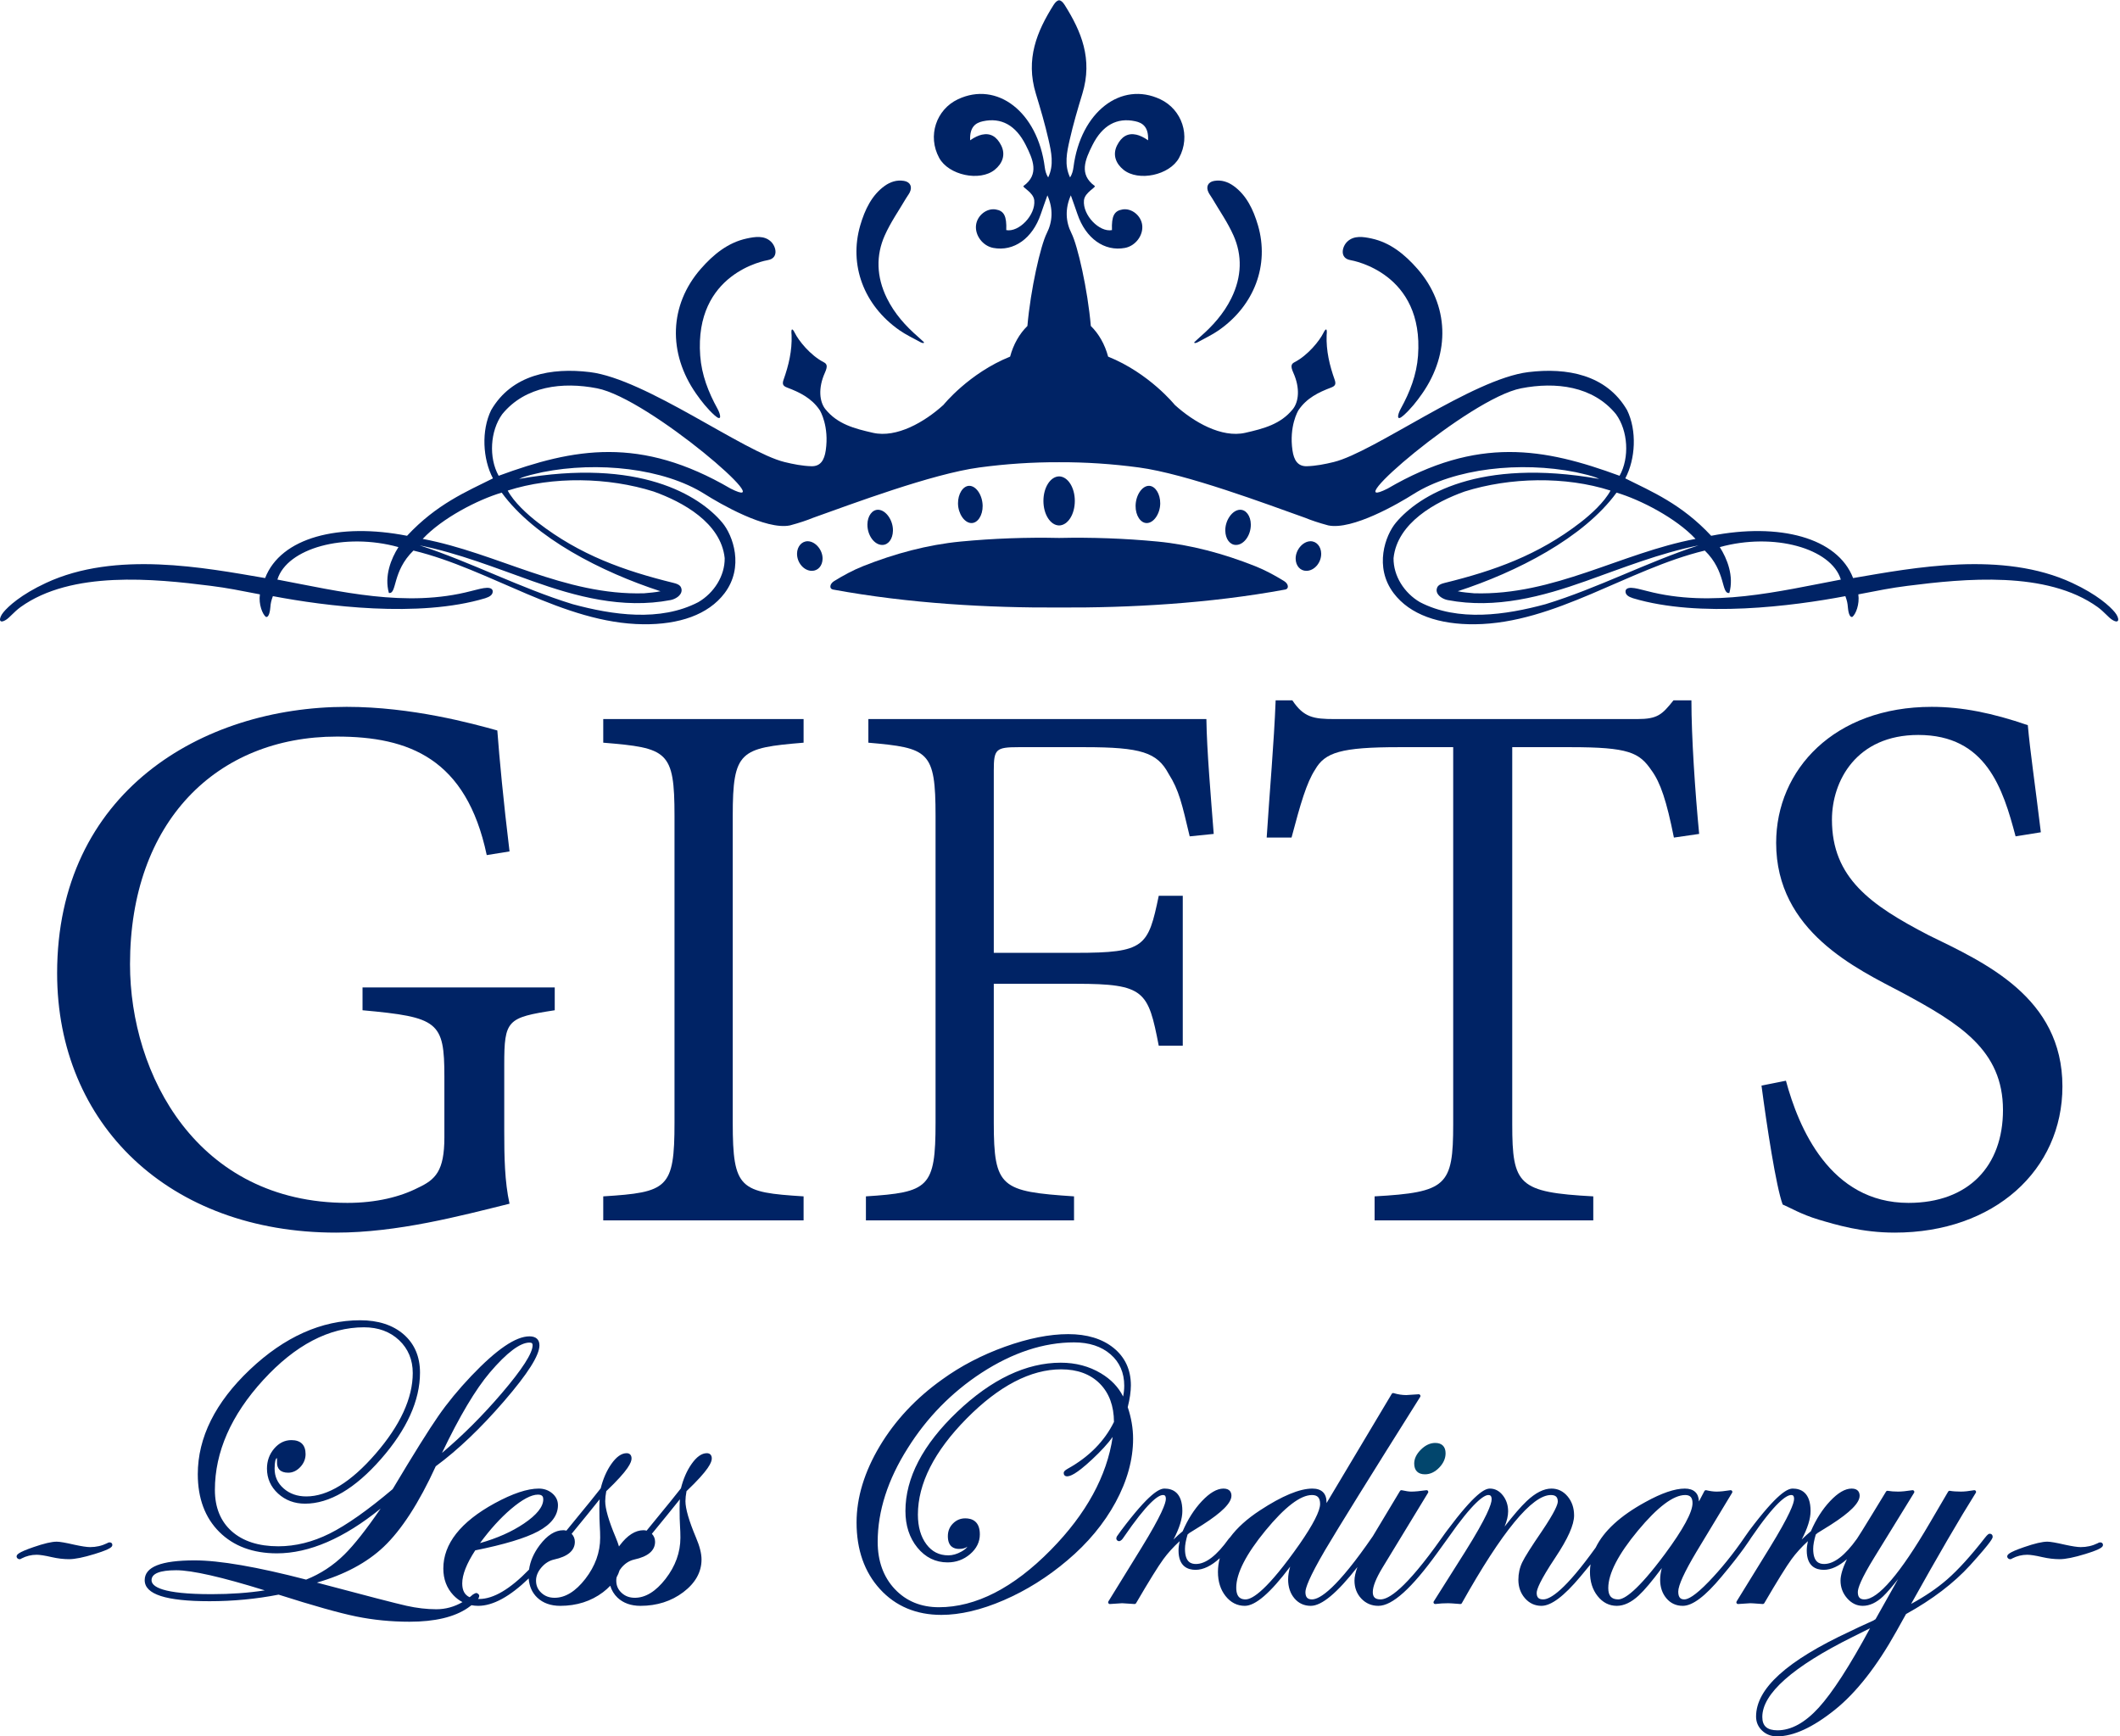 <?xml version="1.0" standalone="no"?><!-- Generator: Gravit.io --><svg xmlns="http://www.w3.org/2000/svg" xmlns:xlink="http://www.w3.org/1999/xlink" style="isolation:isolate" viewBox="0 0 464 380" width="464" height="380"><defs><clipPath id="_clipPath_0jVIDCQ2vREJpUJQXLtF4mJrIAQm7eLC"><rect width="464" height="380"/></clipPath></defs><g clip-path="url(#_clipPath_0jVIDCQ2vREJpUJQXLtF4mJrIAQm7eLC)"><path d=" M 111.521 263.43 C 110.452 258.617 110.363 253.18 110.363 247.565 L 110.363 233.037 C 110.363 223.233 110.987 222.699 121.415 221.094 L 121.415 216.104 L 79.347 216.104 L 79.347 221.094 C 95.924 222.61 97.261 223.59 97.261 235.621 L 97.261 248.903 C 97.261 256.299 95.301 258.17 91.468 259.953 C 87.636 261.914 82.377 263.252 76.049 263.252 C 43.162 263.252 28.456 235.176 28.456 211.024 C 28.456 179.828 47.439 161.2 73.732 161.2 C 89.507 161.2 102.074 166.013 106.531 187.136 L 111.521 186.334 C 110.185 175.371 109.293 165.835 108.848 159.864 C 103.411 158.348 90.131 154.694 75.871 154.694 C 44.142 154.694 12.502 173.411 12.502 212.985 C 12.502 246.049 37.012 269.758 73.554 269.758 C 87.012 269.758 100.737 266.104 111.521 263.43 Z " fill="rgb(0,35,101)"/><path d=" M 132.031 162.537 C 146.113 163.696 147.628 164.32 147.628 178.58 L 147.628 245.694 C 147.628 260.131 146.113 260.934 132.031 261.824 L 132.031 267.084 L 175.881 267.084 L 175.881 261.824 C 161.978 260.934 160.373 260.311 160.373 245.694 L 160.373 178.58 C 160.373 164.32 161.978 163.696 175.881 162.537 L 175.881 157.368 L 132.031 157.368 L 132.031 162.537 Z " fill="rgb(0,35,101)"/><path d=" M 222.945 163.518 L 237.39 163.518 C 249.778 163.518 253.255 164.677 255.751 169.311 C 258.067 172.965 258.692 175.906 260.386 183.036 L 265.644 182.502 C 265.021 174.391 264.128 164.141 264.04 157.368 L 190.057 157.368 L 190.057 162.537 C 203.248 163.696 204.763 164.32 204.763 178.58 L 204.763 245.694 C 204.763 259.953 203.248 260.934 189.522 261.824 L 189.522 267.084 L 235.071 267.084 L 235.071 261.824 C 219.112 260.756 217.508 259.953 217.508 245.694 L 217.508 215.301 L 235.519 215.301 C 250.581 215.301 251.294 216.905 253.612 228.848 L 258.87 228.848 L 258.87 196.049 L 253.612 196.049 C 251.294 207.192 250.581 208.528 235.519 208.528 L 217.508 208.528 L 217.508 168.598 C 217.508 163.963 217.954 163.518 222.945 163.518 Z " fill="rgb(0,35,101)"/><path d=" M 279.198 153.268 C 278.843 162.626 277.862 173.411 277.237 183.304 L 282.675 183.304 C 284.636 175.906 285.972 171.272 287.843 168.42 C 289.983 164.677 293.458 163.518 306.204 163.518 L 318.058 163.518 L 318.058 246.049 C 318.058 259.508 316.632 260.934 300.856 261.824 L 300.856 267.084 L 348.718 267.084 L 348.718 261.824 C 332.317 260.934 330.981 259.33 330.981 246.049 L 330.981 163.518 L 343.726 163.518 C 356.472 163.518 358.788 164.677 361.462 168.598 C 363.423 171.272 364.761 175.282 366.364 183.304 L 371.89 182.502 C 370.999 173.233 370.196 161.2 370.196 153.268 L 366.274 153.268 C 363.78 156.387 362.8 157.368 358.343 157.368 L 292.122 157.368 C 287.487 157.368 285.349 157.011 282.853 153.268 L 279.198 153.268 Z " fill="rgb(0,35,101)"/><path d=" M 417.71 263.252 C 400.509 263.252 393.646 246.762 390.884 236.514 L 385.536 237.582 C 386.694 246.406 388.743 259.776 390.169 263.608 C 391.685 264.233 394.181 265.746 398.013 266.905 C 401.935 268.065 407.55 269.758 414.679 269.758 C 436.517 269.758 451.399 256.031 451.399 237.762 C 451.399 218.242 434.376 210.666 422.167 204.696 C 409.421 198.1 400.954 192.128 400.954 179.382 C 400.954 170.915 406.302 160.844 419.849 160.844 C 434.733 160.844 438.388 172.609 441.149 183.036 L 446.677 182.145 C 445.339 171.094 444.358 164.677 443.823 158.705 C 436.069 156.031 429.386 154.694 422.79 154.694 C 401.489 154.694 388.743 168.42 388.743 184.463 C 388.743 203.893 406.392 212.004 416.372 217.262 C 428.94 224.035 438.388 229.828 438.388 242.93 C 438.388 255.141 430.901 263.252 417.71 263.252 Z " fill="rgb(0,35,101)"/><path d=" M 23.43 337.74 C 22.285 338.301 21.038 338.584 19.722 338.584 C 19.021 338.584 17.863 338.408 16.285 338.065 C 14.333 337.614 13.067 337.395 12.415 337.395 C 11.308 337.395 9.634 337.787 7.297 338.596 C 3.915 339.766 3.634 340.237 3.634 340.653 C 3.634 340.688 3.639 340.725 3.649 340.758 C 3.715 340.983 3.884 341.143 4.127 341.211 C 4.379 341.285 4.595 341.164 4.706 341.074 C 5.751 340.531 6.864 340.258 8.014 340.258 C 8.717 340.258 9.829 340.432 11.32 340.776 C 12.63 341.074 13.902 341.227 15.1 341.227 C 16.394 341.227 18.282 340.846 20.712 340.096 C 24.29 338.992 24.586 338.522 24.586 338.1 C 24.586 337.561 23.967 337.375 23.43 337.74 Z " fill="rgb(0,35,101)"/><path d=" M 145.675 345.53 C 143.544 348.28 141.282 349.674 138.952 349.674 C 137.777 349.674 136.825 349.319 136.038 348.586 C 135.26 347.864 134.881 346.989 134.881 345.912 C 134.881 345.67 134.906 345.43 134.953 345.192 C 135.235 344.692 135.447 344.174 135.613 343.641 C 135.744 343.444 135.882 343.246 136.046 343.053 C 136.826 342.137 137.757 341.549 138.811 341.305 C 141.84 340.651 143.375 339.342 143.375 337.418 C 143.375 336.75 143.141 336.164 142.676 335.67 C 145.256 332.528 147.272 330.043 148.802 328.123 C 148.763 328.744 148.743 329.44 148.743 330.199 C 148.743 331.817 148.773 333.076 148.833 333.944 C 148.89 334.805 148.919 335.678 148.919 336.537 C 148.919 339.723 147.828 342.748 145.675 345.53 Z  M 128.114 345.53 C 125.983 348.28 123.721 349.674 121.391 349.674 C 120.216 349.674 119.264 349.319 118.477 348.586 C 117.699 347.864 117.32 346.989 117.32 345.912 C 117.32 344.924 117.712 343.961 118.485 343.053 C 119.265 342.137 120.196 341.549 121.25 341.305 C 124.279 340.651 125.814 339.342 125.814 337.418 C 125.814 336.75 125.58 336.164 125.115 335.67 C 127.695 332.528 129.711 330.043 131.241 328.123 C 131.202 328.744 131.182 329.44 131.182 330.199 C 131.182 331.817 131.212 333.076 131.271 333.944 C 131.329 334.805 131.358 335.678 131.358 336.537 C 131.358 339.723 130.267 342.748 128.114 345.53 Z  M 46.301 348.883 C 35.447 348.883 33.169 347.219 33.169 345.824 C 33.169 344.379 34.981 343.647 38.557 343.647 C 42.017 343.647 48.536 345.127 57.948 348.049 C 54.415 348.602 50.506 348.883 46.301 348.883 Z  M 107.24 300.338 C 110.932 296.016 113.842 293.824 115.889 293.824 C 116.456 293.824 116.57 294.051 116.57 294.418 C 116.57 296.137 114.291 299.676 109.794 304.936 C 105.647 309.785 101.263 314.164 96.744 317.967 C 100.571 309.951 104.099 304.026 107.24 300.338 Z  M 111.84 330.244 C 114.296 328.156 116.281 327.098 117.738 327.098 C 118.765 327.098 118.903 327.621 118.903 328.131 C 118.903 329.752 117.478 331.535 114.667 333.432 C 112.019 335.219 108.791 336.655 105.06 337.705 C 107.273 334.696 109.551 332.19 111.84 330.244 Z  M 155.787 319.174 C 155.787 318.457 155.384 318.03 154.708 318.03 C 153.585 318.03 152.46 318.824 151.364 320.391 C 150.328 321.869 149.545 323.662 149.038 325.719 C 147.312 327.905 145.91 329.641 144.867 330.887 L 141.52 334.987 C 141.309 334.92 141.083 334.887 140.844 334.887 C 139.055 334.887 137.318 335.989 135.681 338.16 C 135.609 338.256 135.547 338.354 135.478 338.449 C 135.289 337.826 135.063 337.178 134.764 336.481 C 133.235 332.848 132.46 330.17 132.46 328.528 C 132.46 327.908 132.54 327.172 132.695 326.34 C 137.65 321.625 138.226 319.992 138.226 319.174 C 138.226 318.457 137.823 318.03 137.147 318.03 C 136.024 318.03 134.899 318.824 133.803 320.391 C 132.767 321.869 131.984 323.662 131.477 325.719 C 129.75 327.905 128.349 329.641 127.306 330.887 L 123.958 334.987 C 123.748 334.92 123.522 334.887 123.283 334.887 C 121.494 334.887 119.757 335.989 118.12 338.16 C 116.817 339.891 116.043 341.682 115.79 343.506 C 111.646 347.778 107.996 349.938 104.89 349.938 C 104.798 349.938 104.721 349.926 104.632 349.924 C 104.832 349.631 104.887 349.414 104.887 349.235 C 104.887 349.194 104.88 349.153 104.867 349.115 C 104.8 348.918 104.639 348.768 104.387 348.666 C 104.227 348.604 104.172 348.574 103.513 348.955 C 103.277 349.168 103.036 349.362 102.794 349.553 C 101.702 349.057 101.168 348.073 101.168 346.528 C 101.168 344.615 102.125 342.184 104.013 339.295 C 110.394 338.012 115.026 336.61 117.783 335.129 C 120.659 333.584 122.118 331.66 122.118 329.408 C 122.118 328.387 121.695 327.514 120.862 326.811 C 120.048 326.123 119.056 325.776 117.914 325.776 C 115.425 325.776 112.181 326.858 108.271 328.99 C 100.812 333.063 97.029 337.867 97.029 343.272 C 97.029 345.59 97.767 347.551 99.223 349.096 C 99.827 349.739 100.497 350.24 101.223 350.619 C 99.444 351.651 97.527 352.184 95.492 352.184 C 93.416 352.184 91.216 351.928 88.951 351.422 C 86.747 350.93 80.156 349.225 69.35 346.35 C 75.392 344.623 80.305 341.996 83.969 338.528 C 87.875 334.828 91.711 328.897 95.372 320.893 C 100.186 317.352 105.207 312.571 110.297 306.678 C 115.526 300.625 118.068 296.615 118.068 294.418 C 118.068 293.155 117.294 292.459 115.889 292.459 C 112.878 292.459 108.715 295.289 103.162 301.114 C 100.373 304.049 97.947 306.996 95.952 309.873 C 93.878 312.85 90.508 318.244 85.935 325.905 C 80.485 330.51 75.839 333.781 72.127 335.629 C 68.427 337.473 64.656 338.406 60.917 338.406 C 56.601 338.406 53.168 337.299 50.714 335.114 C 48.271 332.94 47.032 329.895 47.032 326.063 C 47.032 317.778 50.59 309.69 57.607 302.022 C 64.615 294.364 72.037 290.479 79.666 290.479 C 82.779 290.479 85.366 291.43 87.354 293.303 C 89.334 295.172 90.339 297.592 90.339 300.492 C 90.339 305.977 87.608 311.914 82.222 318.137 C 76.85 324.344 71.74 327.492 67.035 327.492 C 65.055 327.492 63.384 326.903 62.068 325.737 C 60.747 324.571 60.104 323.151 60.104 321.397 C 60.104 319.887 60.336 319.223 60.585 319.076 C 60.614 319.194 60.647 319.442 60.631 319.928 C 60.598 320.664 60.777 321.242 61.165 321.647 C 61.579 322.08 62.222 322.301 63.074 322.301 C 64.058 322.301 64.949 321.883 65.724 321.061 C 66.492 320.244 66.882 319.291 66.882 318.229 C 66.882 316.227 65.809 315.168 63.778 315.168 C 62.32 315.168 61.046 315.799 59.993 317.039 C 58.956 318.264 58.43 319.729 58.43 321.397 C 58.43 323.551 59.248 325.391 60.862 326.867 C 62.466 328.334 64.455 329.078 66.771 329.078 C 72.111 329.078 77.7 325.793 83.381 319.313 C 89.05 312.846 91.925 306.485 91.925 300.403 C 91.925 296.903 90.719 294.082 88.341 292.022 C 85.977 289.975 82.777 288.938 78.831 288.938 C 70.379 288.938 62.259 292.571 54.696 299.735 C 47.127 306.906 43.29 314.608 43.29 322.629 C 43.29 327.903 44.874 332.153 47.999 335.262 C 51.123 338.373 55.366 339.949 60.609 339.949 C 67.665 339.949 75.294 336.655 83.313 330.147 C 80.183 334.711 77.517 338.09 75.37 340.211 C 72.938 342.614 70.122 344.457 67 345.696 C 56.255 342.903 48.047 341.489 42.604 341.489 C 35.247 341.489 31.67 342.906 31.67 345.824 C 31.67 348.92 36.312 350.424 45.861 350.424 C 51.017 350.424 56.102 349.94 60.975 348.985 C 68.539 351.397 74.249 353.004 77.949 353.762 C 81.683 354.526 85.616 354.914 89.64 354.914 C 95.176 354.914 99.467 353.895 102.395 351.885 C 102.697 351.672 102.956 351.481 103.19 351.301 C 103.666 351.389 104.159 351.438 104.672 351.438 C 107.891 351.438 111.592 349.416 115.715 345.436 C 115.836 347.156 116.463 348.569 117.589 349.639 C 118.844 350.832 120.538 351.438 122.623 351.438 C 126.209 351.438 129.358 350.434 131.981 348.457 C 132.579 348.006 133.1 347.531 133.564 347.039 C 133.87 348.051 134.397 348.922 135.15 349.639 C 136.405 350.832 138.099 351.438 140.184 351.438 C 143.771 351.438 146.919 350.434 149.542 348.457 C 152.197 346.453 153.542 344.043 153.542 341.291 C 153.542 339.985 153.132 338.365 152.325 336.481 C 150.796 332.848 150.021 330.17 150.021 328.528 C 150.021 327.908 150.101 327.172 150.256 326.34 C 155.211 321.625 155.787 319.992 155.787 319.174 Z " fill="rgb(0,35,101)"/><path d=" M 200.784 338.69 C 202.538 340.84 204.76 341.93 207.391 341.93 C 209.264 341.93 210.922 341.323 212.322 340.123 C 213.738 338.908 214.456 337.451 214.456 335.789 C 214.456 332.897 212.72 332.289 211.264 332.289 C 210.227 332.289 209.323 332.666 208.578 333.412 C 207.833 334.156 207.456 335.09 207.456 336.186 C 207.456 338.496 208.785 338.981 209.899 338.981 C 210.688 338.981 211.301 338.813 211.725 338.481 C 211.579 338.754 211.224 339.115 210.441 339.557 C 209.463 340.108 208.496 340.387 207.566 340.387 C 205.56 340.387 203.987 339.594 202.761 337.963 C 201.525 336.321 200.899 334.139 200.899 331.477 C 200.899 324.688 204.483 317.615 211.552 310.459 C 218.62 303.305 225.586 299.678 232.258 299.678 C 235.808 299.678 238.651 300.729 240.71 302.803 C 242.751 304.86 243.796 307.68 243.813 311.188 C 241.741 315.405 238.341 318.848 233.704 321.422 C 233.067 321.781 232.808 322.053 232.808 322.365 C 232.808 322.807 233.094 323.092 233.536 323.092 C 234.187 323.092 235.462 322.711 239.009 319.405 C 240.954 317.594 242.468 315.942 243.53 314.471 C 242.276 323.018 237.733 331.323 230.009 339.18 C 221.818 347.516 213.571 351.742 205.498 351.742 C 201.575 351.742 198.328 350.406 195.846 347.772 C 193.358 345.129 192.097 341.651 192.097 337.43 C 192.097 330.701 194.313 323.799 198.686 316.914 C 202.862 310.248 208.288 304.709 214.813 300.449 C 221.615 296.024 228.434 293.78 235.079 293.78 C 238.372 293.78 241.06 294.66 243.063 296.395 C 245.052 298.117 246.06 300.43 246.06 303.264 C 246.06 304.049 245.976 304.84 245.813 305.627 C 244.804 303.582 243.171 301.875 240.948 300.545 C 238.378 299.004 235.425 298.225 232.17 298.225 C 224.623 298.225 216.991 301.85 209.486 309 C 201.977 316.156 198.169 323.451 198.169 330.684 C 198.169 333.869 199.049 336.563 200.784 338.69 Z  M 247.997 314.883 C 247.997 312.602 247.603 310.272 246.825 307.957 C 247.28 306.133 247.513 304.524 247.513 303.176 C 247.513 299.787 246.243 297.037 243.743 295.006 C 241.265 292.994 237.919 291.975 233.8 291.975 C 229.698 291.975 225.042 292.901 219.961 294.725 C 214.89 296.547 210.261 298.963 206.205 301.903 C 200.497 305.963 195.9 310.873 192.544 316.496 C 189.18 322.133 187.474 327.75 187.474 333.194 C 187.474 339.16 189.203 344.074 192.612 347.793 C 196.03 351.526 200.543 353.418 206.026 353.418 C 210.165 353.418 214.768 352.334 219.709 350.196 C 224.634 348.065 229.308 345.135 233.601 341.49 C 238.075 337.723 241.63 333.446 244.167 328.772 C 246.708 324.088 247.997 319.416 247.997 314.883 Z " fill="rgb(0,35,101)"/><path d=" M 311.001 317.235 C 310.021 318.199 309.524 319.231 309.524 320.297 C 309.524 321.817 310.36 322.653 311.88 322.653 C 313.007 322.653 314.052 322.162 314.989 321.196 C 315.919 320.235 316.392 319.176 316.392 318.053 C 316.392 316.59 315.585 315.785 314.124 315.785 C 313.028 315.785 311.978 316.274 311.001 317.235 Z " fill="rgb(2,70,109)"/><path d=" M 398.044 373.739 C 395.052 377.016 392.021 378.678 389.034 378.678 C 386.767 378.678 385.712 377.748 385.712 375.752 C 385.712 370.651 392.38 364.75 405.53 358.219 C 407.177 357.405 408.435 356.778 409.292 356.342 C 404.841 364.586 401.058 370.438 398.044 373.739 Z  M 364.396 340.1 C 358.302 348.305 355.474 350.028 354.177 350.028 C 352.69 350.028 351.999 349.237 351.999 347.541 C 351.999 344.389 354.183 340.16 358.491 334.973 C 362.782 329.807 366.261 327.186 368.833 327.186 C 369.942 327.186 370.438 327.737 370.438 328.967 C 370.438 330.93 368.405 334.676 364.396 340.1 Z  M 272.622 350.028 C 271.743 350.028 270.575 349.76 270.575 347.453 C 270.575 344.33 272.729 340.123 276.981 334.949 C 281.216 329.799 284.634 327.186 287.146 327.186 C 288.376 327.186 288.927 327.789 288.927 329.143 C 288.927 330.672 287.409 333.637 284.419 337.949 C 277.417 347.932 274.138 350.028 272.622 350.028 Z  M 435.489 335.656 C 435.251 335.656 435.019 335.801 434.399 336.592 C 431.376 340.481 428.604 343.531 426.167 345.66 C 423.991 347.557 421.343 349.358 418.278 351.02 C 424.185 340.428 428.946 332.252 432.438 326.703 C 432.519 326.576 432.515 326.416 432.433 326.293 C 432.351 326.172 432.204 326.108 432.058 326.133 C 430.911 326.334 429.942 326.436 429.175 326.436 C 428.229 326.436 427.421 326.379 426.774 326.266 C 426.624 326.239 426.464 326.311 426.386 326.446 L 422.337 333.356 C 415.866 344.418 411.058 350.028 408.048 350.028 C 407.06 350.028 406.618 349.531 406.618 348.42 C 406.618 347.627 407.249 345.656 410.259 340.783 L 418.929 326.699 C 419.005 326.574 419.003 326.418 418.923 326.295 C 418.841 326.174 418.696 326.108 418.554 326.131 C 417.231 326.334 416.185 326.436 415.442 326.436 C 414.585 326.436 413.821 326.379 413.175 326.266 C 413.024 326.239 412.868 326.309 412.788 326.444 C 412.788 326.444 406.704 336.451 406.44 336.74 C 403.823 340.416 401.403 342.28 399.251 342.28 C 398.22 342.28 396.849 341.936 396.849 338.959 C 396.849 338.143 397.038 337.09 397.415 335.828 L 397.813 335.492 C 399.104 334.699 400.075 334.098 400.724 333.684 C 404.956 330.975 407.015 328.899 407.015 327.34 C 407.015 326.756 406.788 325.776 405.276 325.776 C 403.833 325.776 402.282 326.678 400.534 328.535 C 398.874 330.297 397.464 332.512 396.341 335.115 C 395.69 335.645 395.021 336.25 394.335 336.924 C 395.624 334.461 396.276 332.371 396.276 330.684 C 396.276 326.627 394.153 325.776 392.374 325.776 C 391.253 325.776 389.046 326.729 382.856 334.973 C 382.856 334.973 382.034 336.125 381.979 336.217 C 379.331 340.117 376.591 343.446 374.028 346.108 C 370.915 349.348 369.39 350.028 368.659 350.028 C 368.032 350.028 367.315 349.834 367.315 348.332 C 367.315 346.971 368.659 344.03 371.31 339.592 L 379.101 326.698 C 379.177 326.571 379.173 326.414 379.091 326.293 C 379.009 326.172 378.872 326.112 378.72 326.133 C 377.483 326.334 376.468 326.436 375.698 326.436 C 375.054 326.436 374.298 326.336 373.45 326.137 C 373.284 326.098 373.114 326.176 373.034 326.328 L 371.845 328.592 C 371.772 326.748 370.704 325.776 368.745 325.776 C 366.548 325.776 363.644 326.77 360.114 328.727 C 354.646 331.713 351.015 335.049 349.247 338.686 C 342.587 347.969 339.329 350.028 337.763 350.028 C 336.759 350.028 336.331 349.6 336.331 348.598 C 336.331 347.865 337.038 345.934 340.405 340.883 C 343.171 336.733 344.517 333.713 344.517 331.653 C 344.517 330.014 344.042 328.615 343.108 327.494 C 342.157 326.354 340.966 325.776 339.563 325.776 C 337.888 325.776 336.062 326.699 334.136 328.52 C 332.886 329.699 331.271 331.567 329.31 334.092 C 329.825 332.821 330.081 331.721 330.081 330.772 C 330.081 329.432 329.698 328.258 328.942 327.285 C 328.167 326.283 327.206 325.776 326.091 325.776 C 325.007 325.776 322.854 326.729 316.71 334.965 C 316.71 334.965 315.608 336.457 315.565 336.549 C 307.501 347.969 303.858 350.028 302.157 350.028 C 300.983 350.028 300.46 349.531 300.46 348.42 C 300.46 347.205 301.167 345.42 302.562 343.115 L 312.552 326.698 C 312.626 326.574 312.624 326.418 312.544 326.297 C 312.464 326.176 312.323 326.108 312.179 326.131 C 310.767 326.334 309.659 326.436 308.888 326.436 C 308.388 326.436 307.688 326.336 306.813 326.137 C 306.653 326.096 306.489 326.172 306.407 326.313 C 306.407 326.313 300.507 336.131 300.458 336.215 C 292.61 347.631 288.888 350.028 287.149 350.028 C 286.157 350.028 285.716 349.531 285.716 348.42 C 285.716 347.584 286.462 345.313 290.021 339.237 C 292.884 334.387 299.886 323.108 310.833 305.709 C 310.909 305.588 310.911 305.436 310.837 305.315 C 310.765 305.194 310.647 305.123 310.487 305.135 C 308.542 305.28 307.944 305.311 307.788 305.311 C 306.89 305.311 305.964 305.168 305.034 304.887 C 304.872 304.832 304.692 304.905 304.604 305.053 L 290.333 328.957 C 290.335 328.901 290.337 328.846 290.337 328.791 C 290.337 326.819 289.263 325.776 287.233 325.776 C 284.442 325.776 280.583 327.381 275.761 330.547 C 272.937 332.393 270.767 334.358 269.241 336.424 C 269.149 336.52 269.054 336.621 268.946 336.74 C 266.329 340.416 263.909 342.28 261.757 342.28 C 260.724 342.28 259.353 341.936 259.353 338.959 C 259.353 338.141 259.544 337.088 259.921 335.828 L 260.317 335.492 C 261.61 334.699 262.581 334.098 263.228 333.684 C 267.462 330.973 269.521 328.899 269.521 327.34 C 269.521 326.756 269.294 325.776 267.78 325.776 C 266.356 325.776 264.763 326.703 263.04 328.535 C 261.378 330.301 259.966 332.514 258.845 335.117 C 258.194 335.647 257.524 336.252 256.839 336.926 C 258.128 334.463 258.78 332.371 258.78 330.684 C 258.78 326.627 256.659 325.776 254.88 325.776 C 253.757 325.776 251.55 326.729 245.36 334.973 L 244.606 336.03 C 244.466 336.17 244.372 336.354 244.321 336.649 C 244.321 336.965 244.497 337.205 244.872 337.287 C 245.333 337.287 245.675 336.836 245.886 336.506 C 251.153 328.803 253.493 327.186 254.53 327.186 C 254.839 327.186 255.169 327.252 255.169 328.043 C 255.169 328.961 254.239 331.565 249.812 338.762 L 242.593 350.469 C 242.521 350.588 242.519 350.74 242.591 350.86 C 242.665 350.981 242.802 351.059 242.938 351.039 C 245.106 350.887 245.536 350.865 245.599 350.865 C 245.851 350.865 246.759 350.924 248.298 351.039 C 248.308 351.041 248.317 351.041 248.327 351.041 C 248.46 351.041 248.583 350.971 248.651 350.856 C 251.481 346.01 253.495 342.762 254.638 341.205 C 255.579 339.916 256.771 338.6 258.188 337.281 C 258.024 338.057 257.942 338.737 257.942 339.311 C 257.942 342.821 259.968 343.559 261.669 343.559 C 263.353 343.559 265.132 342.692 266.972 341.008 C 266.708 341.994 266.569 342.998 266.569 344.02 C 266.569 346.123 267.13 347.897 268.233 349.291 C 269.36 350.715 270.778 351.438 272.446 351.438 C 274.776 351.438 278.036 348.627 282.376 342.864 C 282.079 343.862 281.929 344.791 281.929 345.649 C 281.929 347.317 282.388 348.709 283.296 349.785 C 284.216 350.881 285.425 351.438 286.888 351.438 C 289.274 351.438 292.632 348.647 297.095 342.951 C 296.671 344.112 296.452 345.102 296.452 345.912 C 296.452 347.471 296.954 348.793 297.942 349.844 C 298.938 350.901 300.194 351.438 301.675 351.438 C 304.739 351.438 308.974 347.623 314.624 339.778 C 314.624 339.778 316.731 336.879 317.003 336.487 C 322.378 328.78 324.806 327.186 325.743 327.186 C 326.12 327.186 326.47 327.301 326.47 328.131 C 326.47 329.147 325.464 331.959 320.673 339.594 L 313.808 350.465 C 313.731 350.588 313.731 350.744 313.81 350.867 C 313.886 350.99 314.03 351.055 314.173 351.037 C 315.062 350.922 316.022 350.865 317.03 350.865 C 317.312 350.865 318.175 350.924 319.595 351.039 C 319.741 351.055 319.882 350.977 319.952 350.85 C 328.759 335.147 335.313 327.186 339.433 327.186 C 340.481 327.186 340.95 327.627 340.95 328.615 C 340.95 329.225 340.343 330.852 337.45 335.137 C 335.163 338.481 333.724 340.754 333.175 341.899 C 332.608 343.074 332.323 344.365 332.323 345.737 C 332.323 347.321 332.806 348.676 333.759 349.768 C 334.726 350.875 335.94 351.438 337.37 351.438 C 339.501 351.438 342.29 349.346 345.896 345.043 C 346.745 344.03 347.478 343.143 348.118 342.356 C 348.042 342.905 347.991 343.459 347.991 344.02 C 347.991 346.121 348.552 347.895 349.657 349.291 C 350.782 350.715 352.198 351.438 353.868 351.438 C 355.425 351.438 357.036 350.678 358.655 349.18 C 359.903 348.026 361.601 346.01 363.716 343.172 C 363.474 344.061 363.353 344.916 363.353 345.737 C 363.353 347.346 363.812 348.707 364.718 349.785 C 365.64 350.881 366.849 351.438 368.31 351.438 C 370.444 351.438 373.22 349.346 376.794 345.045 C 381.39 339.594 383.216 336.61 383.282 336.506 C 388.55 328.803 390.989 327.186 392.026 327.186 C 392.335 327.186 392.665 327.252 392.665 328.043 C 392.665 328.959 391.735 331.563 387.306 338.762 L 380.089 350.469 C 380.017 350.588 380.015 350.74 380.087 350.86 C 380.161 350.981 380.302 351.059 380.435 351.039 C 382.603 350.887 383.03 350.865 383.093 350.865 C 383.267 350.865 383.876 350.895 385.792 351.039 C 385.802 351.041 385.812 351.041 385.821 351.041 C 385.954 351.041 386.077 350.971 386.146 350.856 C 388.968 346.022 390.983 342.776 392.132 341.205 C 393.075 339.916 394.267 338.6 395.685 337.281 C 395.521 338.057 395.438 338.737 395.438 339.311 C 395.438 342.821 397.464 343.559 399.163 343.559 C 400.772 343.559 402.47 342.77 404.224 341.231 C 403.296 343.198 402.831 344.75 402.831 345.912 C 402.831 347.379 403.313 348.676 404.267 349.768 C 405.231 350.875 406.386 351.438 407.696 351.438 C 409.194 351.438 410.688 350.744 412.136 349.375 C 412.946 348.608 414.048 347.34 415.431 345.584 L 410.497 354.358 L 409.962 354.68 C 407.743 355.672 406.052 356.459 404.94 357.016 C 391.083 363.451 384.347 369.551 384.347 375.664 C 384.347 376.881 384.794 377.92 385.675 378.754 C 386.55 379.58 387.649 380 388.946 380 C 392.54 380 396.81 378.033 401.636 374.153 C 406.288 370.412 410.806 364.647 415.063 357.01 L 417.171 353.231 C 422.896 350.073 427.61 346.487 431.185 342.569 C 436.13 337.098 436.13 336.596 436.13 336.295 C 436.13 335.914 435.872 335.656 435.489 335.656 Z " fill="rgb(0,35,101)"/><path d=" M 459.112 337.74 C 457.968 338.301 456.722 338.584 455.405 338.584 C 454.704 338.584 453.546 338.408 451.968 338.065 C 450.015 337.614 448.749 337.395 448.099 337.395 C 446.991 337.395 445.317 337.787 442.981 338.596 C 439.597 339.764 439.317 340.237 439.317 340.653 C 439.317 340.69 439.321 340.725 439.333 340.76 C 439.399 340.983 439.569 341.143 439.81 341.211 C 440.067 341.287 440.278 341.164 440.39 341.074 C 441.435 340.531 442.548 340.258 443.698 340.258 C 444.401 340.258 445.513 340.432 447.003 340.776 C 448.313 341.074 449.587 341.227 450.784 341.227 C 452.077 341.227 453.966 340.846 456.396 340.096 C 459.972 338.992 460.269 338.522 460.269 338.1 C 460.269 337.563 459.649 337.377 459.112 337.74 Z " fill="rgb(0,35,101)"/><path d=" M 156.418 90.908 C 158.066 92.382 157.754 90.751 157.029 89.437 C 155.053 85.851 153.564 82.062 153.254 77.861 C 151.92 59.777 167.468 57.028 168.066 56.923 C 170.429 56.508 169.931 54.003 168.716 52.861 C 167.254 51.486 165.227 51.81 163.428 52.197 C 159.329 53.08 156.132 55.69 153.369 58.851 C 146.483 66.737 146.12 77.244 152.365 86.168 C 153.554 87.874 154.868 89.523 156.418 90.908 Z " fill="rgb(0,35,101)"/><path d=" M 196.826 72.249 C 198.307 73.291 199.94 74.038 201.509 74.91 C 201.697 75.02 201.925 75.042 202.139 75.099 C 202.167 75.035 202.203 74.972 202.237 74.905 C 201.812 74.502 201.375 74.091 200.932 73.709 C 198.219 71.351 195.808 68.679 194.131 65.303 C 191.778 60.544 191.715 55.845 193.649 51.514 C 194.927 48.646 196.717 46.105 198.29 43.421 C 198.541 42.985 198.86 42.599 199.096 42.141 C 199.736 40.879 199.231 39.817 197.854 39.588 C 196.268 39.322 194.856 39.806 193.626 40.685 C 190.825 42.694 189.296 45.848 188.281 49.325 C 185.758 57.997 189.061 66.807 196.826 72.249 Z " fill="rgb(0,35,101)"/><path d=" M 195.436 116.159 C 195.49 113.882 193.909 111.62 192.226 111.56 C 190.899 111.515 189.865 112.917 189.849 114.784 C 189.827 117.145 191.362 119.268 193.106 119.26 C 194.426 119.255 195.39 117.971 195.436 116.159 Z " fill="rgb(0,35,101)"/><path d=" M 176.824 118.452 C 175.498 118.412 174.462 119.594 174.447 121.16 C 174.423 123.15 175.96 124.936 177.704 124.928 C 179.023 124.925 179.995 123.845 180.035 122.321 C 180.088 120.404 178.514 118.501 176.824 118.452 Z " fill="rgb(0,35,101)"/><path d=" M 212.601 114.472 C 213.982 114.5 215.09 112.805 215.07 110.71 C 215.04 108.359 213.635 106.286 212.104 106.323 C 210.749 106.367 209.662 108.094 209.677 110.18 C 209.696 112.406 211.082 114.448 212.601 114.472 Z " fill="rgb(0,35,101)"/><path d=" M 281.31 129.019 C 282.128 128.868 282.067 127.798 281.048 127.169 C 279.026 125.924 276.909 124.777 274.718 123.904 C 267.847 121.175 260.624 119.213 253.325 118.514 C 246.142 117.83 238.966 117.573 231.807 117.729 C 224.647 117.573 217.473 117.83 210.289 118.514 C 202.99 119.213 195.767 121.175 188.896 123.904 C 186.705 124.777 184.586 125.924 182.566 127.169 C 181.545 127.798 181.485 128.868 182.304 129.019 C 198.995 132.092 216.351 133.036 231.807 132.955 C 247.263 133.036 264.618 132.092 281.31 129.019 Z " fill="rgb(0,35,101)"/><path d=" M 295.548 56.923 C 296.146 57.028 311.692 59.777 310.36 77.861 C 310.05 82.062 308.562 85.851 306.585 89.437 C 305.86 90.751 305.548 92.382 307.194 90.908 C 308.745 89.523 310.06 87.874 311.249 86.168 C 317.493 77.244 317.13 66.737 310.245 58.851 C 307.481 55.69 304.284 53.08 300.185 52.197 C 298.386 51.81 296.36 51.486 294.897 52.861 C 293.683 54.003 293.185 56.508 295.548 56.923 Z " fill="rgb(0,35,101)"/><path d=" M 262.104 74.91 C 263.673 74.038 265.308 73.291 266.788 72.249 C 274.554 66.807 277.856 57.997 275.333 49.325 C 274.317 45.848 272.788 42.694 269.987 40.685 C 268.757 39.806 267.347 39.322 265.761 39.588 C 264.382 39.817 263.878 40.879 264.519 42.141 C 264.753 42.599 265.073 42.985 265.323 43.421 C 266.897 46.105 268.687 48.646 269.964 51.514 C 271.899 55.845 271.835 60.544 269.483 65.303 C 267.806 68.679 265.396 71.351 262.683 73.709 C 262.239 74.091 261.802 74.502 261.376 74.905 C 261.411 74.972 261.446 75.035 261.476 75.099 C 261.688 75.042 261.917 75.02 262.104 74.91 Z " fill="rgb(0,35,101)"/><path d=" M 273.765 114.784 C 273.749 112.917 272.714 111.515 271.388 111.56 C 269.704 111.62 268.124 113.882 268.177 116.159 C 268.224 117.971 269.188 119.255 270.507 119.26 C 272.251 119.268 273.786 117.145 273.765 114.784 Z " fill="rgb(0,35,101)"/><path d=" M 285.909 124.928 C 287.653 124.936 289.19 123.15 289.167 121.16 C 289.151 119.594 288.116 118.412 286.79 118.452 C 285.101 118.501 283.526 120.404 283.579 122.321 C 283.618 123.845 284.591 124.925 285.909 124.928 Z " fill="rgb(0,35,101)"/><path d=" M 253.937 110.18 C 253.952 108.094 252.864 106.367 251.509 106.323 C 249.978 106.286 248.573 108.359 248.544 110.71 C 248.522 112.805 249.632 114.5 251.013 114.472 C 252.532 114.448 253.917 112.406 253.937 110.18 Z " fill="rgb(0,35,101)"/><clipPath id="_clipPath_pzrF5v0IJgPJS1tsotVuIKgT7xbuY3tE"><path d=" M 0.06 0.052 L 463.613 0.052 L 463.613 380 L 0.06 380 L 0.06 0.052 Z " fill="rgb(255,255,255)"/></clipPath><g clip-path="url(#_clipPath_pzrF5v0IJgPJS1tsotVuIKgT7xbuY3tE)"><g id="Group"><path d=" M 235.243 109.626 C 235.243 106.676 233.706 104.283 231.807 104.258 C 229.908 104.283 228.372 106.676 228.372 109.626 C 228.372 112.579 229.908 114.97 231.807 114.995 C 233.706 114.97 235.243 112.579 235.243 109.626 Z " fill="rgb(0,35,101)"/><path d=" M 338.269 132.226 C 329.56 134.585 319.153 136.144 310.769 131.775 C 307.341 129.771 304.956 126.038 305.003 122.144 C 305.813 114.42 314.188 109.842 320.544 107.573 C 330.487 104.434 342.622 104.198 352.489 107.364 C 351.146 109.888 348.212 112.563 345.896 114.35 C 336.679 121.476 327.06 124.9 316.173 127.575 C 314.8 127.91 314.507 128.382 314.429 129.107 C 314.397 130.385 315.927 131.157 316.853 131.326 C 327.384 133.334 337.673 130.512 347.007 127.197 C 355.298 124.251 363.204 121.082 371.757 119.357 C 360.394 123.063 349.747 128.706 338.269 132.226 Z  M 303.722 106.916 C 292.024 112.845 321.53 87.18 332.942 84.98 C 340.476 83.521 348.644 84.458 353.692 90.646 C 356.333 94.283 356.688 100.161 354.472 104.125 C 337.944 98.042 323.442 95.402 303.722 106.916 Z  M 371.095 117.94 C 354.804 121.009 340.114 130.362 322.644 129.841 C 321.438 129.721 320.212 129.652 319.054 129.393 C 331.899 125.212 346.56 117.759 353.81 107.812 C 359.005 109.344 366.862 113.389 371.095 117.94 Z  M 159.892 106.916 C 140.17 95.402 125.669 98.042 109.141 104.125 C 106.925 100.161 107.281 94.283 109.92 90.646 C 114.969 84.458 123.137 83.521 130.671 84.98 C 142.083 87.18 171.588 112.845 159.892 106.916 Z  M 143.07 107.573 C 149.424 109.842 157.8 114.42 158.611 122.144 C 158.658 126.038 156.272 129.771 152.844 131.775 C 144.46 136.144 134.053 134.585 125.345 132.226 C 113.866 128.706 103.219 123.063 91.856 119.357 C 100.41 121.082 108.315 124.251 116.606 127.197 C 125.94 130.512 136.23 133.334 146.76 131.326 C 147.687 131.157 149.215 130.385 149.185 129.107 C 149.107 128.382 148.814 127.91 147.44 127.575 C 136.554 124.9 126.935 121.476 117.718 114.35 C 115.402 112.563 112.468 109.888 111.125 107.364 C 120.991 104.198 133.126 104.434 143.07 107.573 Z  M 109.804 107.812 C 117.054 117.759 131.714 125.212 144.56 129.393 C 143.402 129.652 142.175 129.721 140.97 129.841 C 123.5 130.362 108.809 121.009 92.519 117.94 C 96.751 113.389 104.609 109.344 109.804 107.812 Z  M 462.87 133.998 C 461.819 132.72 459.071 130.146 453.544 127.575 C 438.29 120.472 418.812 124.251 405.587 126.51 C 402.167 117.639 389.421 114.335 374.522 117.257 C 368.052 110.321 361.552 107.603 355.724 104.693 C 357.97 100.443 358.294 94.236 356.124 89.77 C 351.593 81.957 342.915 80.409 334.501 81.436 C 322.265 82.93 300.776 98.944 291.909 101.115 C 289.991 101.584 287.987 101.979 286.003 102.033 C 284.019 102.075 283.194 100.685 282.884 98.582 C 282.11 93.319 284.073 89.94 284.212 89.742 C 285.987 87.122 288.583 85.856 291.315 84.825 C 292.202 84.493 292.474 84.107 292.11 83.088 C 290.999 79.961 290.233 76.75 290.358 73.357 C 290.53 71.679 290.149 71.86 289.651 72.861 C 288.829 74.533 286.298 77.736 283.317 79.277 C 282.63 79.634 282.407 80.103 283.067 81.569 C 284.61 84.986 284.233 87.983 282.942 89.569 C 280.284 92.836 276.608 93.796 272.54 94.722 C 267.364 95.895 261.247 92.361 257.122 88.611 C 257.122 88.611 251.54 81.666 242.532 78.047 C 241.821 75.375 240.497 73.047 238.747 71.339 C 238.054 63.343 235.868 53.733 234.507 51.039 C 233.239 48.531 233.064 45.704 234.37 42.75 C 234.851 44.114 235.351 45.469 235.813 46.841 C 237.612 52.169 241.714 55.099 246.216 54.256 C 248.522 53.824 250.271 51.503 249.989 49.249 C 249.728 47.153 247.671 45.519 245.698 45.836 C 243.856 46.132 243.263 47.284 243.374 50.358 C 240.647 50.891 236.925 47.099 237.245 43.844 C 237.423 42.048 240.048 40.965 239.575 40.679 C 236.118 38.159 237.501 34.934 239.114 31.731 C 241.286 27.415 244.464 25.656 248.495 26.539 C 249.999 26.869 251.417 27.701 251.28 30.705 C 250.36 30.048 249.411 29.626 248.716 29.471 C 246.829 29.048 245.45 29.91 244.495 31.806 C 243.454 33.874 244.226 35.807 245.907 37.16 C 249.175 39.787 255.989 38.353 258.06 34.548 C 260.679 29.735 258.688 23.966 253.966 21.731 C 245.405 17.679 236.499 24.465 234.946 36.619 C 234.849 37.378 234.653 38.117 234.206 38.833 C 232.882 36.089 233.513 33.273 234.122 30.589 C 234.896 27.177 235.882 23.831 236.894 20.511 C 239.214 12.917 236.653 6.849 233.022 1.086 C 232.596 0.41 232.196 0.101 231.807 0.052 C 231.418 0.101 231.019 0.41 230.592 1.086 C 226.96 6.849 224.4 12.917 226.719 20.511 C 227.733 23.831 228.719 27.177 229.492 30.589 C 230.102 33.273 230.732 36.089 229.408 38.833 C 228.961 38.117 228.765 37.378 228.668 36.619 C 227.114 24.465 218.209 17.679 209.648 21.731 C 204.925 23.966 202.935 29.735 205.554 34.548 C 207.624 38.353 214.438 39.787 217.707 37.16 C 219.388 35.807 220.159 33.874 219.118 31.806 C 218.163 29.91 216.785 29.048 214.897 29.471 C 214.202 29.626 213.254 30.048 212.333 30.705 C 212.197 27.701 213.614 26.869 215.119 26.539 C 219.149 25.656 222.327 27.415 224.5 31.731 C 226.112 34.934 227.496 38.159 224.039 40.679 C 223.566 40.965 226.191 42.048 226.368 43.844 C 226.688 47.099 222.966 50.891 220.239 50.358 C 220.351 47.284 219.758 46.132 217.916 45.836 C 215.942 45.519 213.887 47.153 213.625 49.249 C 213.344 51.503 215.092 53.824 217.397 54.256 C 221.899 55.099 226.001 52.169 227.801 46.841 C 228.264 45.469 228.763 44.114 229.245 42.75 C 230.55 45.704 230.375 48.531 229.107 51.039 C 227.746 53.733 225.561 63.343 224.867 71.339 C 223.117 73.047 221.792 75.375 221.082 78.047 C 212.074 81.666 206.492 88.611 206.492 88.611 C 202.367 92.361 196.249 95.895 191.074 94.722 C 187.005 93.796 183.329 92.836 180.67 89.569 C 179.379 87.983 179.004 84.986 180.545 81.569 C 181.207 80.103 180.984 79.634 180.295 79.277 C 177.316 77.736 174.785 74.533 173.962 72.861 C 173.465 71.86 173.083 71.679 173.255 73.357 C 173.379 76.75 172.615 79.961 171.503 83.088 C 171.14 84.107 171.411 84.493 172.298 84.825 C 175.031 85.856 177.625 87.122 179.401 89.742 C 179.54 89.94 181.504 93.319 180.729 98.582 C 180.419 100.685 179.594 102.075 177.61 102.033 C 175.625 101.979 173.623 101.584 171.705 101.115 C 162.837 98.944 141.349 82.93 129.113 81.436 C 120.698 80.409 112.02 81.957 107.489 89.77 C 105.32 94.236 105.644 100.443 107.89 104.693 C 102.062 107.603 95.561 110.321 89.091 117.257 C 74.192 114.335 61.447 117.639 58.027 126.51 C 44.802 124.251 25.324 120.472 10.07 127.575 C 4.542 130.146 1.793 132.72 0.744 133.998 C -0.306 135.272 -0.352 136.677 1.307 135.65 C 2.149 135.133 3.005 133.959 4.496 132.863 C 15.659 124.834 33.701 126.637 46.123 128.212 C 49.828 128.679 52.36 129.207 56.884 130.076 C 56.575 132.281 57.455 134.423 58.189 135.009 C 58.937 135.202 59.123 133.496 59.184 132.797 C 59.231 132.103 59.354 131.45 59.725 130.466 C 71.127 132.631 91.624 135.295 106.192 130.925 C 107.17 130.611 107.983 130.153 107.821 129.227 C 107.4 128.007 104.585 129.038 103.126 129.347 C 88.929 133.075 74.339 129.416 60.712 126.842 C 62.797 120.001 75.381 116.458 87.209 119.735 C 85.602 122.244 84.074 126.062 85.116 129.771 C 86.946 130.033 85.772 125.077 90.49 120.491 C 107.281 124.53 123.261 136.434 140.8 136.619 C 148.598 136.7 155.005 134.558 158.587 129.818 C 162.911 124.097 160.441 117.168 158.063 114.35 C 153.06 108.41 139.952 100.165 113.603 104.812 C 115.163 104.056 117.023 103.751 118.775 103.326 C 130.773 100.941 145.253 102.44 154.264 108.14 C 157.539 110.211 167.629 116.069 172.901 114.984 C 175.013 114.416 176.681 113.849 177.944 113.325 C 186.304 110.353 204.003 103.688 214.365 102.303 C 220.189 101.52 226.005 101.135 231.807 101.158 C 237.608 101.135 243.425 101.52 249.249 102.303 C 259.61 103.688 277.31 110.353 285.669 113.325 C 286.933 113.849 288.601 114.416 290.712 114.984 C 295.985 116.069 306.075 110.211 309.349 108.14 C 318.36 102.44 332.841 100.941 344.839 103.326 C 346.591 103.751 348.45 104.056 350.011 104.812 C 323.661 100.165 310.554 108.41 305.55 114.35 C 303.173 117.168 300.702 124.097 305.026 129.818 C 308.608 134.558 315.015 136.7 322.813 136.619 C 340.353 136.434 356.333 124.53 373.124 120.491 C 377.841 125.077 376.667 130.033 378.497 129.771 C 379.54 126.062 378.011 122.244 376.405 119.735 C 388.231 116.458 400.815 120.001 402.901 126.842 C 389.274 129.416 374.685 133.075 360.487 129.347 C 359.028 129.038 356.214 128.007 355.792 129.227 C 355.63 130.153 356.442 130.611 357.421 130.925 C 371.989 135.295 392.485 132.631 403.888 130.466 C 404.259 131.45 404.382 132.103 404.429 132.797 C 404.491 133.496 404.677 135.202 405.425 135.009 C 406.159 134.423 407.038 132.281 406.729 130.076 C 411.253 129.207 413.786 128.679 417.491 128.212 C 429.913 126.637 447.954 124.834 459.118 132.863 C 460.608 133.959 461.464 135.133 462.306 135.65 C 463.966 136.677 463.919 135.272 462.87 133.998 Z " fill="rgb(0,35,101)"/></g></g></g></svg>